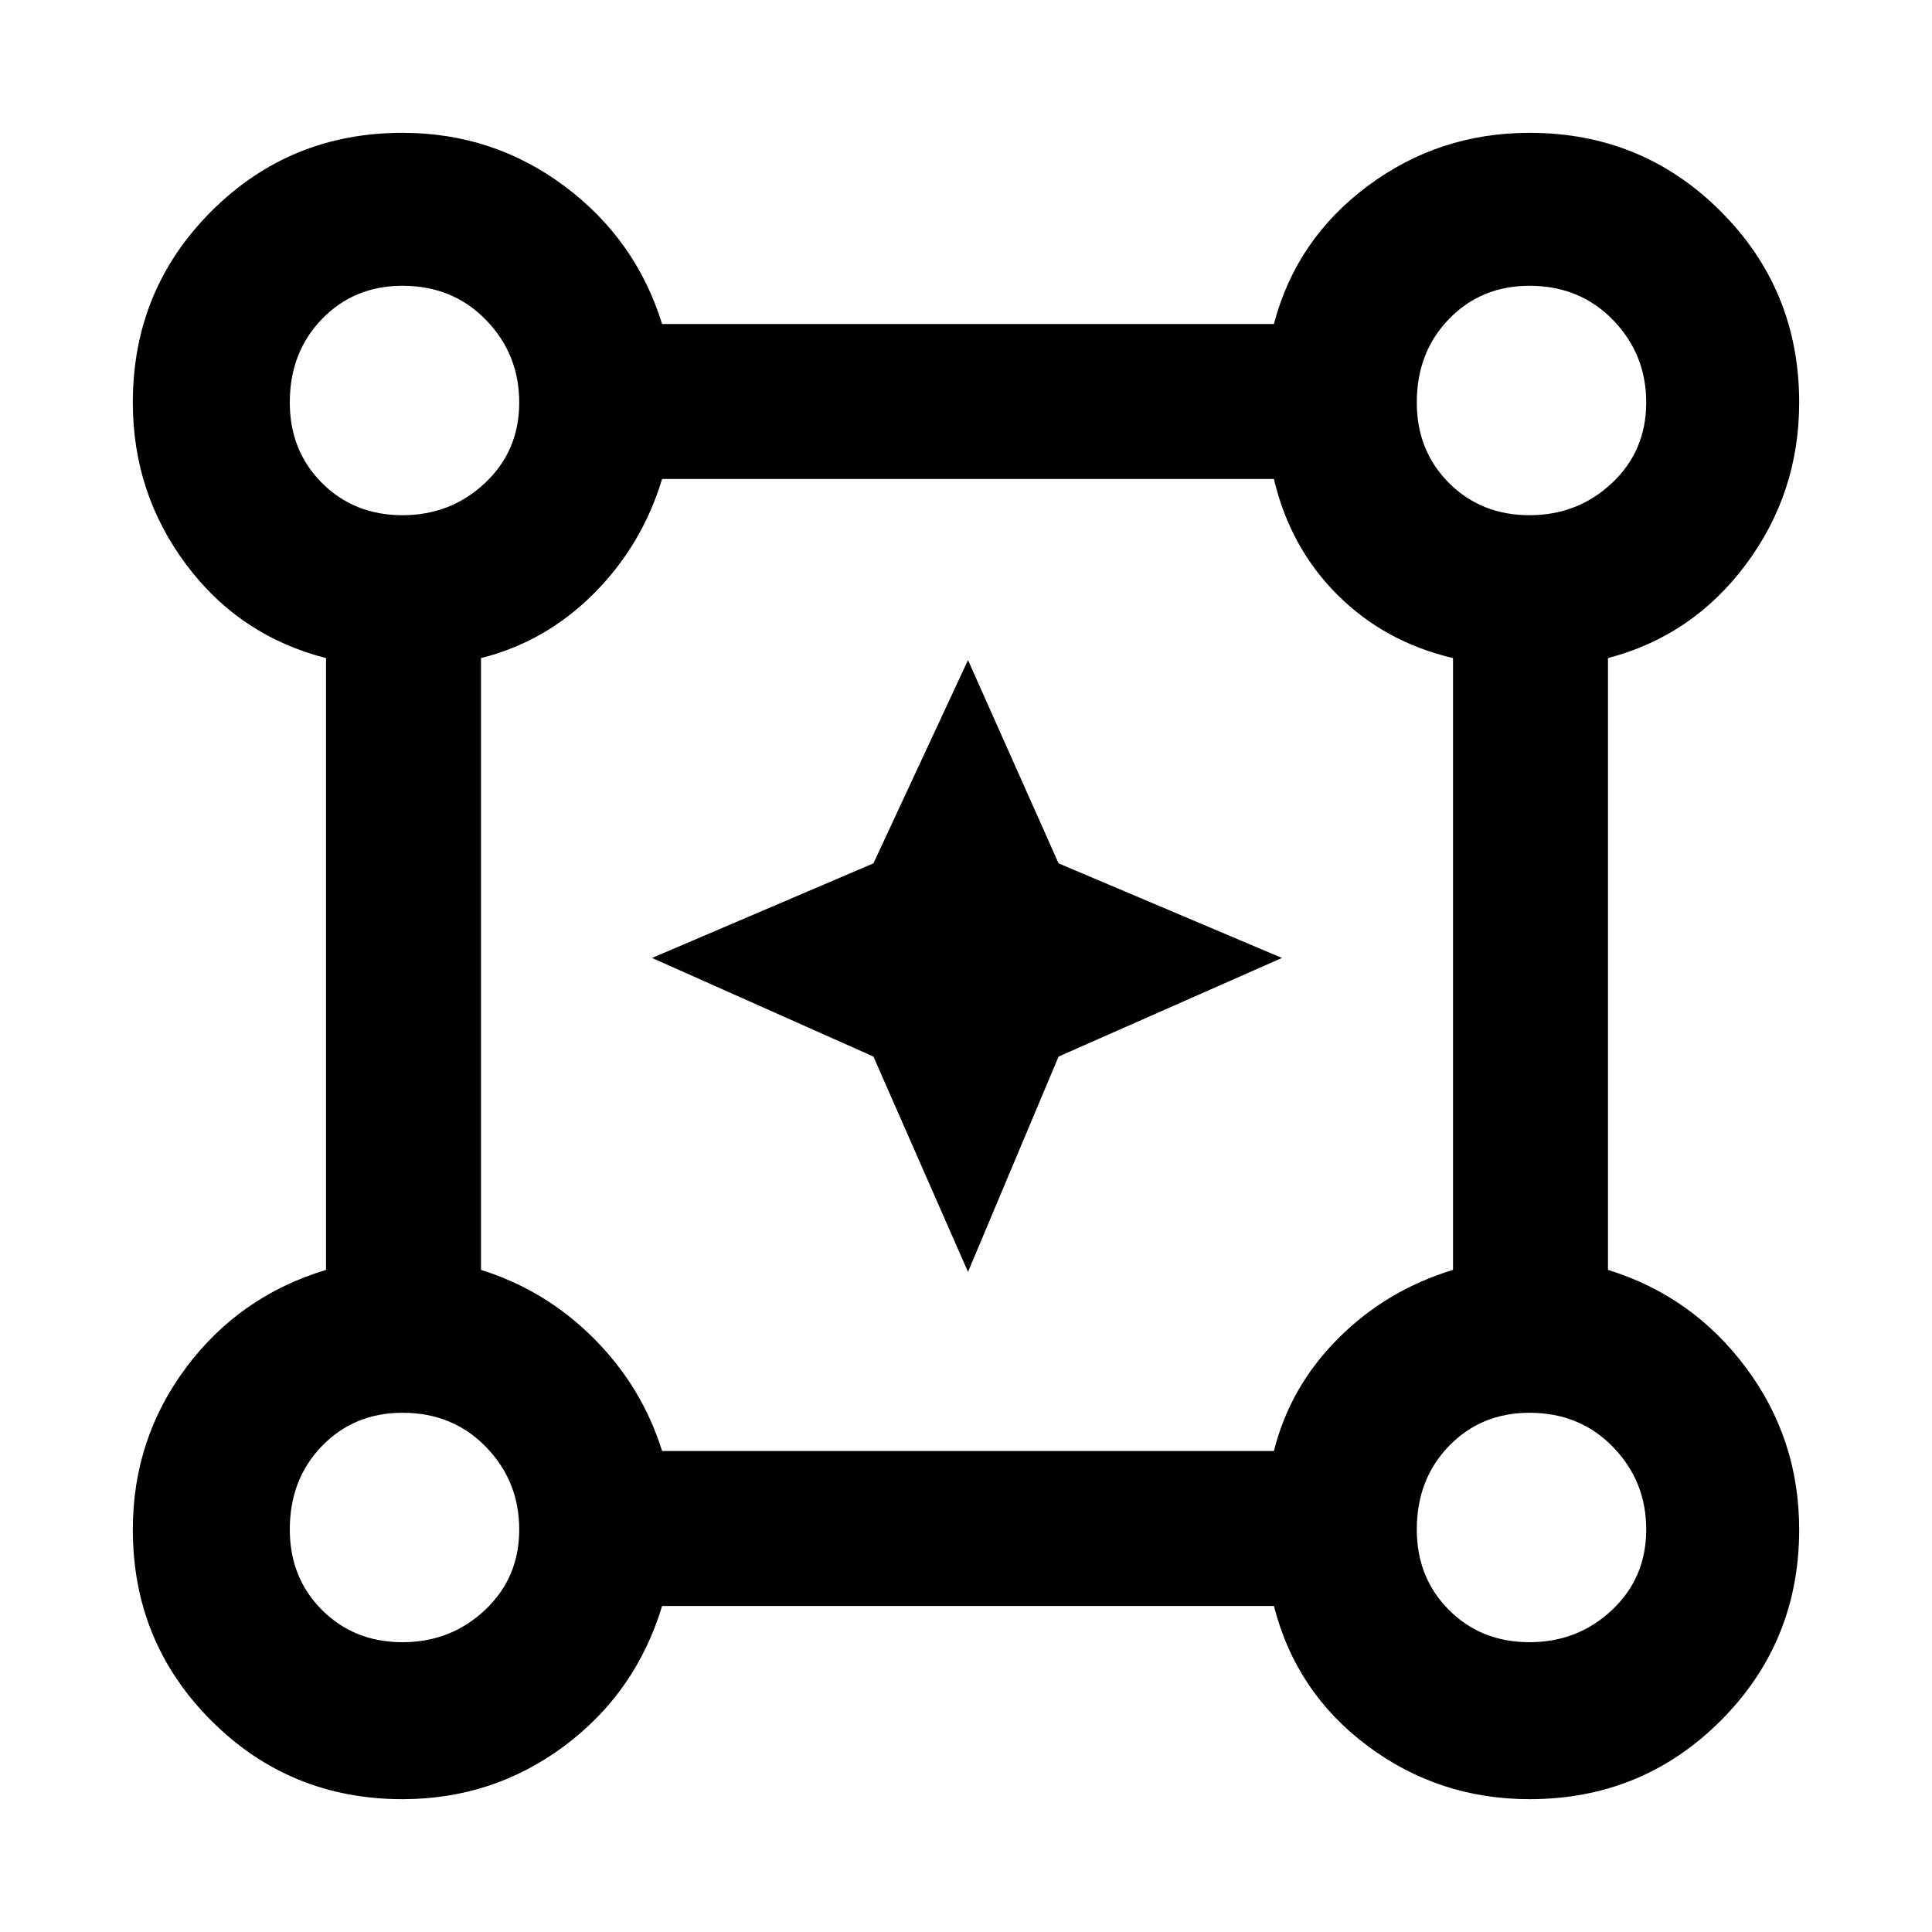 <svg xmlns="http://www.w3.org/2000/svg" height="48" width="48"><path d="M10 44.7q-2.8 0-4.75-1.95Q3.3 40.8 3.3 38q0-2.25 1.325-4.025Q5.95 32.2 8.1 31.55v-15.2q-2.15-.55-3.475-2.325Q3.3 12.25 3.3 10q0-2.8 1.95-4.75Q7.2 3.3 10 3.3q2.25 0 4.025 1.325Q15.8 5.95 16.45 8.05h15.2q.55-2.1 2.325-3.425Q35.75 3.3 38 3.3q2.8 0 4.75 1.95Q44.7 7.2 44.7 10q0 2.25-1.325 4.025Q42.05 15.8 39.95 16.35v15.2q2.1.65 3.425 2.425Q44.7 35.75 44.7 38q0 2.8-1.95 4.75Q40.8 44.7 38 44.7q-2.25 0-4.025-1.325Q32.2 42.05 31.65 39.9h-15.2q-.65 2.15-2.425 3.475Q12.25 44.7 10 44.7Zm0-31.9q1.2 0 2.05-.8.85-.8.85-2t-.825-2.05Q11.25 7.1 10 7.1q-1.2 0-2 .825T7.2 10q0 1.2.8 2t2 .8Zm28 0q1.2 0 2.05-.8.85-.8.85-2t-.825-2.05Q39.25 7.1 38 7.1q-1.2 0-2 .825T35.2 10q0 1.2.8 2t2 .8ZM16.45 36.05h15.2q.4-1.6 1.6-2.8 1.2-1.2 2.85-1.7v-15.2q-1.7-.4-2.875-1.575Q32.05 13.6 31.65 11.9h-15.2q-.5 1.65-1.7 2.85-1.2 1.2-2.8 1.6v15.2q1.6.5 2.8 1.7 1.2 1.2 1.7 2.8ZM38 40.8q1.2 0 2.05-.8.85-.8.85-2t-.825-2.05Q39.25 35.1 38 35.1q-1.2 0-2 .825T35.2 38q0 1.2.8 2t2 .8Zm-28 0q1.2 0 2.05-.8.85-.8.85-2t-.825-2.05Q11.25 35.1 10 35.1q-1.2 0-2 .825T7.2 38q0 1.2.8 2t2 .8ZM10 10Zm28 0Zm0 28Zm-28 0Zm14.05-6.4-2.35-5.35-5.5-2.45 5.5-2.35 2.35-5.05 2.25 5.05 5.55 2.35-5.55 2.45Z"/></svg>